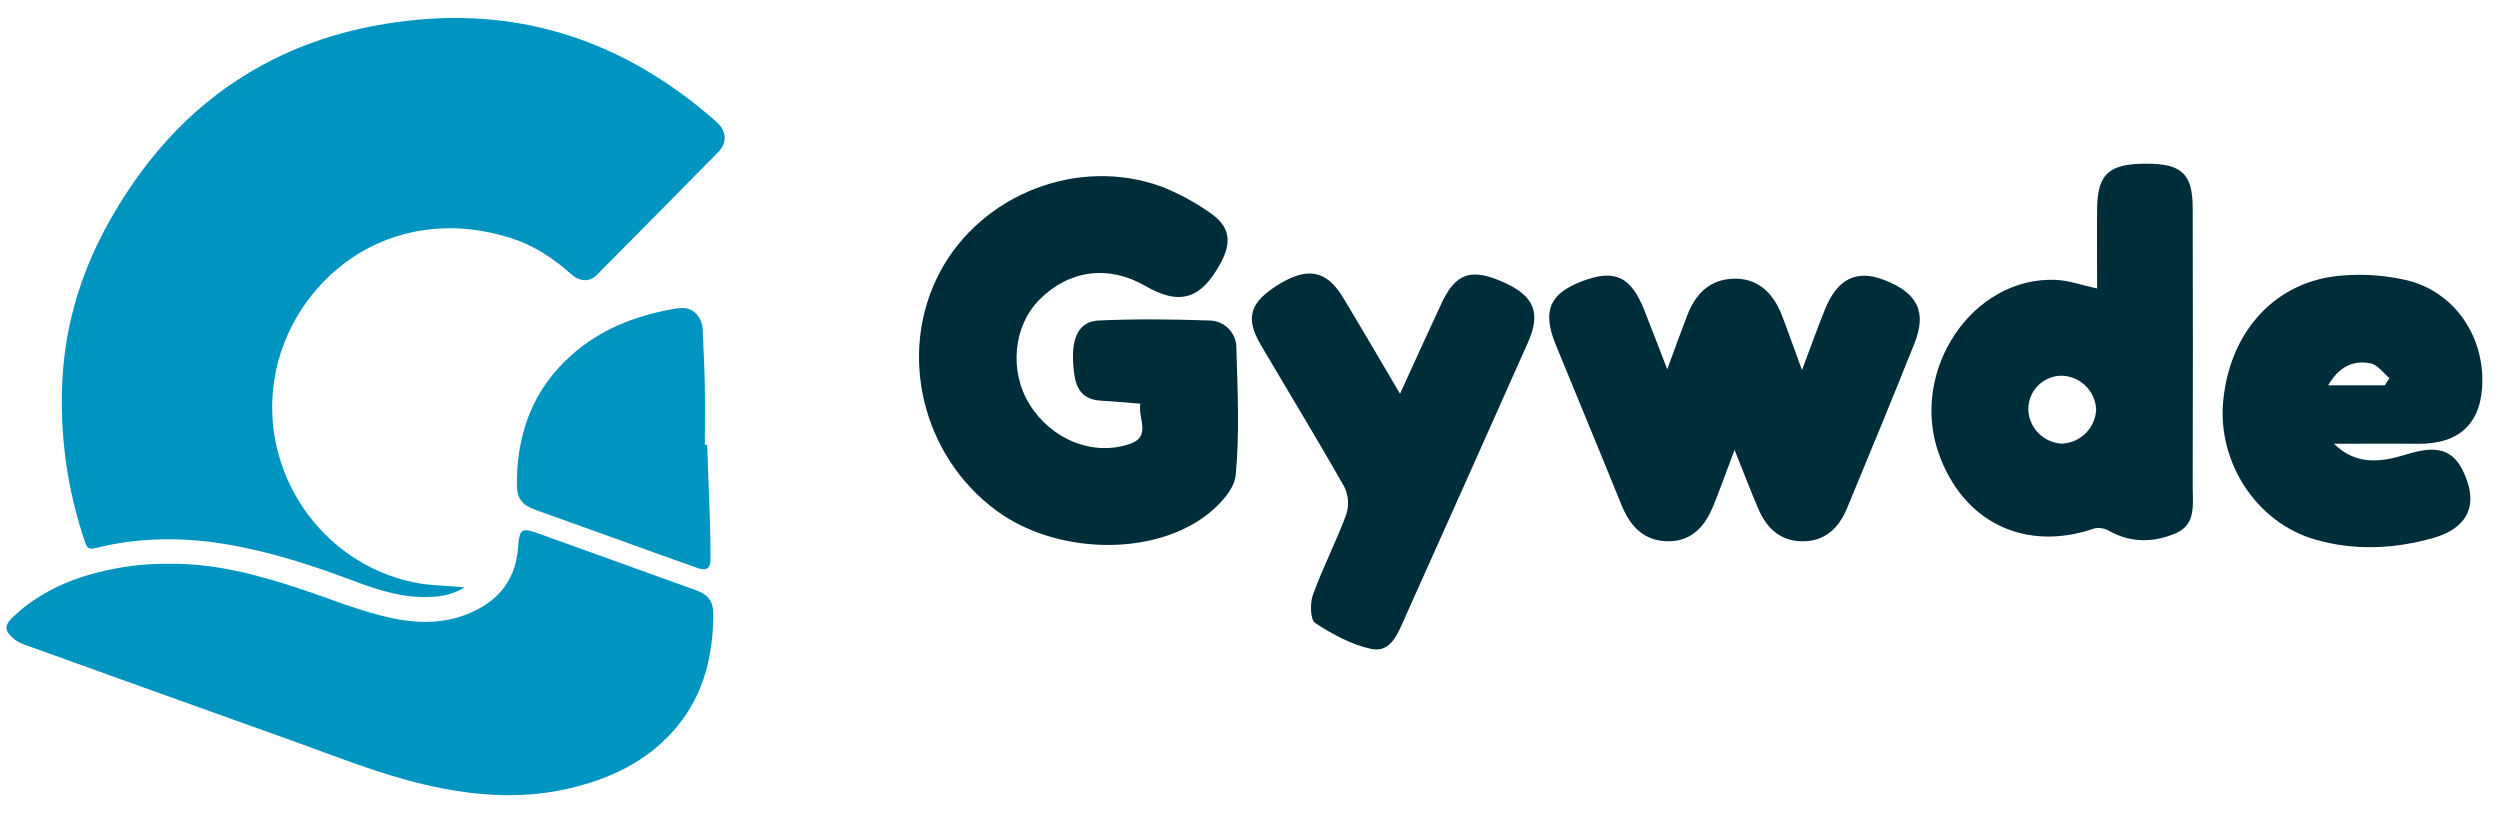 <svg width="129" height="42" viewBox="0 0 129 42" fill="none" xmlns="http://www.w3.org/2000/svg">
<path d="M23.978 30.309C23.479 30.607 22.913 30.774 22.333 30.794C20.899 30.893 19.572 30.471 18.256 29.977C16.12 29.175 13.962 28.469 11.705 28.089C9.428 27.705 7.165 27.718 4.92 28.283C4.59 28.366 4.491 28.283 4.387 27.969C3.469 25.282 3.073 22.444 3.219 19.608C3.372 16.596 4.263 13.803 5.769 11.194C7.656 7.917 10.131 5.227 13.474 3.393C15.822 2.105 18.345 1.384 20.997 1.075C27.021 0.373 32.242 2.192 36.78 6.12C36.869 6.198 36.959 6.274 37.042 6.357C37.492 6.807 37.518 7.38 37.074 7.832C34.98 9.962 32.881 12.087 30.776 14.207C30.421 14.563 29.904 14.534 29.479 14.153C28.552 13.328 27.54 12.651 26.357 12.285C20.006 10.275 14.985 14.56 14.166 19.523C13.369 24.359 16.552 29.035 21.318 30.043C22.17 30.223 23.042 30.211 23.978 30.309Z" fill="#0095C0"/>
<path d="M8.727 29.092C11.102 29.06 13.328 29.667 15.531 30.398C17.068 30.907 18.568 31.536 20.152 31.881C21.643 32.206 23.114 32.2 24.523 31.507C25.872 30.844 26.615 29.773 26.73 28.27C26.808 27.265 26.901 27.208 27.846 27.55L35.861 30.438C36.59 30.701 36.815 31.023 36.806 31.811C36.778 34.066 36.212 36.13 34.641 37.83C33.292 39.292 31.59 40.113 29.704 40.602C27.117 41.277 24.531 41.092 21.957 40.496C19.573 39.944 17.309 39.019 15.013 38.198C10.44 36.563 5.869 34.923 1.301 33.277C1.11 33.218 0.931 33.126 0.77 33.007C0.208 32.557 0.188 32.285 0.701 31.804C2.119 30.478 3.837 29.767 5.71 29.386C6.702 29.176 7.714 29.077 8.727 29.092Z" fill="#0095C0"/>
<path d="M36.49 22.952C36.546 24.924 36.671 26.894 36.66 28.87C36.66 29.312 36.462 29.473 36.028 29.32C34.832 28.904 33.642 28.47 32.452 28.041L27.718 26.341C26.858 26.031 26.659 25.73 26.671 24.823C26.703 22.242 27.555 20.022 29.526 18.29C30.98 17.011 32.703 16.324 34.586 15.973C34.848 15.906 35.12 15.883 35.39 15.904C35.849 15.97 36.232 16.436 36.256 16.963C36.298 17.961 36.354 18.959 36.368 19.957C36.383 20.956 36.368 21.953 36.368 22.951L36.49 22.952Z" fill="#0095C0"/>
<path d="M58.842 20.832C58.106 20.773 57.468 20.709 56.827 20.677C55.555 20.614 55.436 19.664 55.375 18.724C55.288 17.384 55.706 16.584 56.688 16.538C58.596 16.451 60.505 16.472 62.414 16.538C62.599 16.541 62.783 16.581 62.953 16.655C63.124 16.73 63.278 16.837 63.407 16.972C63.535 17.106 63.636 17.264 63.703 17.438C63.771 17.611 63.803 17.796 63.798 17.982C63.858 20.162 63.968 22.359 63.762 24.52C63.69 25.275 62.882 26.117 62.193 26.628C59.332 28.749 54.418 28.567 51.409 26.344C47.557 23.504 46.298 18.175 48.503 14.035C50.645 10.016 55.631 8.069 59.913 9.622C60.802 9.97 61.646 10.423 62.426 10.973C63.453 11.662 63.582 12.457 62.997 13.554C61.979 15.447 60.876 15.785 59.092 14.75C57.205 13.66 55.163 13.925 53.636 15.46C52.283 16.822 52.062 19.155 53.127 20.868C54.246 22.667 56.363 23.551 58.278 22.915C59.438 22.531 58.702 21.596 58.842 20.832Z" fill="#002D3A"/>
<path d="M108.212 14.887C108.212 13.467 108.193 12.088 108.212 10.714C108.242 8.958 108.848 8.44 110.757 8.447C112.577 8.447 113.139 8.971 113.143 10.731C113.156 15.52 113.156 20.308 113.143 25.095C113.143 26 113.332 27.059 112.278 27.513C111.164 27.992 109.987 28.032 108.859 27.409C108.628 27.267 108.352 27.215 108.085 27.262C104.518 28.503 101.298 26.963 100.036 23.394C98.526 19.104 101.788 14.253 106.085 14.442C106.764 14.472 107.423 14.716 108.212 14.887ZM108.163 21.123C108.139 20.664 107.944 20.23 107.615 19.909C107.287 19.587 106.85 19.401 106.39 19.386C106.161 19.385 105.935 19.431 105.723 19.519C105.512 19.607 105.32 19.736 105.159 19.899C104.998 20.061 104.871 20.255 104.785 20.467C104.7 20.679 104.657 20.906 104.66 21.135C104.676 21.595 104.866 22.032 105.191 22.358C105.516 22.683 105.952 22.874 106.412 22.891C106.871 22.867 107.306 22.673 107.63 22.346C107.954 22.019 108.144 21.583 108.163 21.123Z" fill="#002D3A"/>
<path d="M92.983 19.097C93.443 17.874 93.786 16.915 94.166 15.969C94.802 14.385 95.797 13.897 97.212 14.442C98.953 15.115 99.438 16.086 98.779 17.738C97.644 20.576 96.48 23.403 95.309 26.221C94.885 27.25 94.157 27.952 92.976 27.93C91.846 27.913 91.148 27.235 90.728 26.253C90.325 25.313 89.963 24.355 89.504 23.212C89.097 24.291 88.781 25.176 88.431 26.045C88.007 27.105 87.341 27.924 86.099 27.93C84.813 27.93 84.107 27.15 83.655 26.022C82.54 23.265 81.386 20.508 80.262 17.751C79.573 16.033 79.963 15.153 81.63 14.514C83.297 13.876 84.141 14.243 84.835 15.976C85.218 16.93 85.579 17.895 86.029 19.055C86.419 17.995 86.733 17.121 87.07 16.251C87.494 15.174 88.196 14.432 89.424 14.381C90.561 14.336 91.426 14.966 91.922 16.209C92.257 17.07 92.554 17.937 92.983 19.097Z" fill="#002D3A"/>
<path d="M120.43 22.898C121.607 24.052 122.912 23.837 124.201 23.439C125.94 22.9 126.773 23.256 127.316 24.855C127.785 26.24 127.2 27.292 125.556 27.759C123.537 28.331 121.474 28.427 119.438 27.833C116.426 26.955 114.403 23.84 114.719 20.663C115.077 17.036 117.476 14.459 120.869 14.217C122.011 14.122 123.16 14.211 124.273 14.48C126.593 15.083 128.09 17.214 128.09 19.615C128.09 21.803 126.949 22.921 124.752 22.9C123.319 22.885 121.883 22.898 120.43 22.898ZM123.056 19.882L123.297 19.509C122.975 19.246 122.687 18.824 122.328 18.75C121.399 18.563 120.67 18.951 120.135 19.882H123.056Z" fill="#002D3A"/>
<path d="M72.241 20.319C73.011 18.639 73.685 17.138 74.381 15.653C75.119 14.073 75.929 13.812 77.624 14.582C79.176 15.288 79.52 16.149 78.835 17.687C76.722 22.433 74.602 27.178 72.472 31.92C72.131 32.683 71.766 33.693 70.765 33.485C69.764 33.277 68.75 32.73 67.864 32.147C67.605 31.977 67.59 31.122 67.749 30.685C68.256 29.288 68.945 27.958 69.461 26.562C69.618 26.093 69.587 25.582 69.374 25.135C67.98 22.673 66.504 20.257 65.071 17.821C64.222 16.391 64.492 15.575 66.042 14.639C67.51 13.761 68.47 13.965 69.314 15.369C70.267 16.955 71.195 18.538 72.241 20.319Z" fill="#002D3A"/>
</svg>
